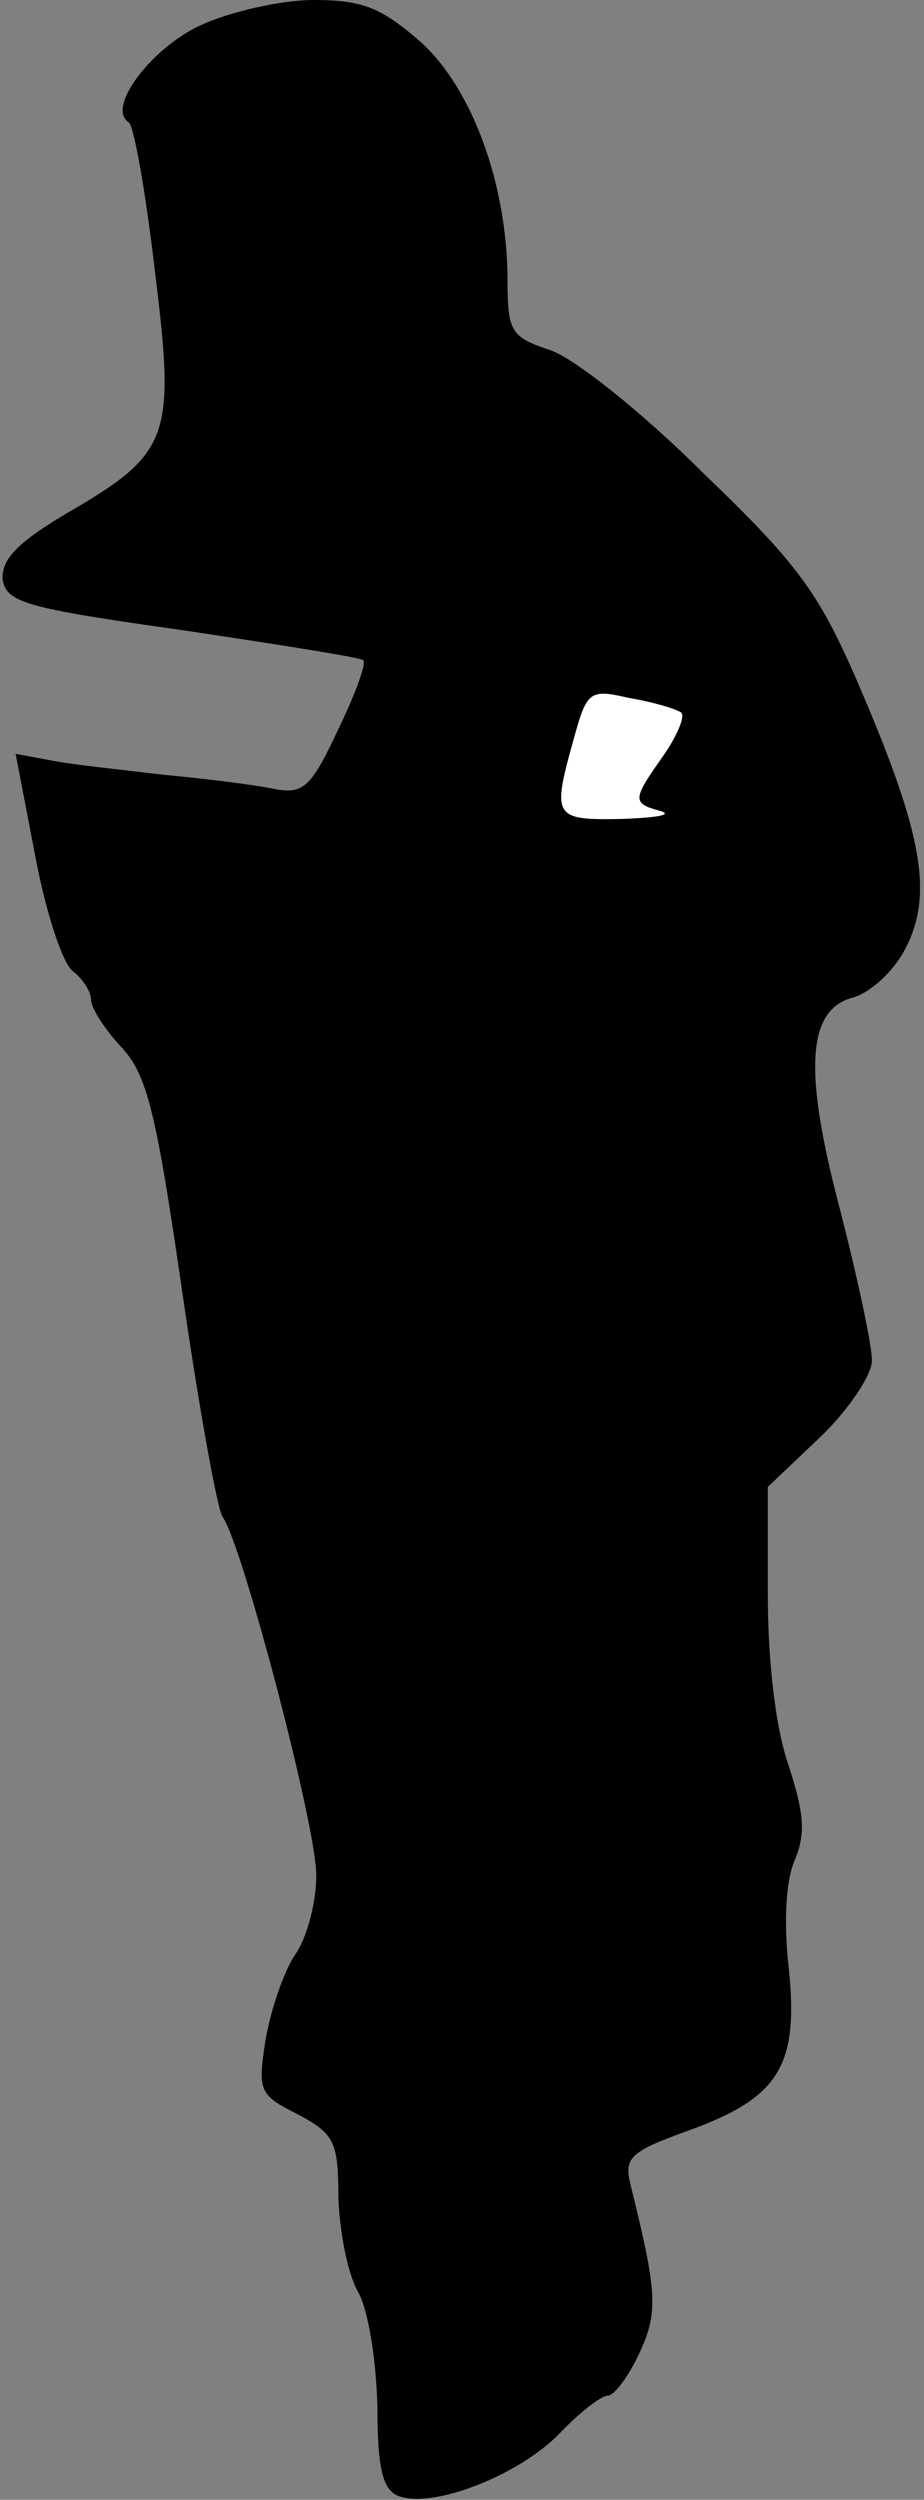 <?xml version="1.0" standalone="no"?>
<!DOCTYPE svg PUBLIC "-//W3C//DTD SVG 20010904//EN"
 "http://www.w3.org/TR/2001/REC-SVG-20010904/DTD/svg10.dtd">
<svg version="1.0" xmlns="http://www.w3.org/2000/svg"
 width="71pt" height="192pt" viewBox="0 0 71 192"
 preserveAspectRatio="xMidYMid meet">
<rect x="0" y="0" width="71" height="192" fill="#808080" stroke="none"/>
<g transform="translate(0,192) scale(0.1,-0.1)"
fill="#000000" stroke="none">
<path fill="#000000" stroke="none" d="M155 1901 c-38 -17 -74 -64 -56 -75 4
-3 13 -54 20 -114 16 -129 12 -140 -69 -187 -37 -22 -49 -35 -48 -50 3 -18 18
-22 138 -39 74 -11 137 -21 139 -23 3 -2 -6 -26 -19 -53 -21 -45 -27 -50 -49
-46 -14 3 -53 8 -86 11 -33 4 -72 8 -86 11 l-27 5 15 -78 c8 -43 21 -83 29
-89 8 -6 14 -16 14 -22 0 -6 10 -22 23 -36 20 -21 27 -50 47 -188 13 -90 27
-167 31 -173 15 -20 73 -241 72 -276 0 -20 -7 -47 -16 -60 -9 -13 -19 -43 -23
-66 -6 -39 -5 -42 25 -57 28 -15 31 -21 31 -64 1 -26 7 -58 15 -72 8 -14 14
-52 15 -88 0 -48 4 -64 16 -69 26 -10 91 15 123 47 16 17 33 30 38 30 5 0 16
15 24 32 15 32 14 47 -6 128 -6 23 -2 27 45 44 69 25 84 50 76 125 -4 36 -2
68 5 83 8 20 7 35 -5 72 -10 28 -16 80 -16 131 l0 83 40 38 c22 21 40 48 40
59 0 12 -11 63 -24 114 -29 109 -26 156 10 165 13 4 31 20 40 38 21 41 13 87
-34 197 -32 75 -47 96 -122 168 -46 46 -99 88 -117 94 -30 10 -33 14 -33 53 0
74 -27 148 -67 184 -30 26 -44 32 -82 32 -25 0 -64 -9 -86 -19z"/>
<path fill="#ffffff" stroke="none" d="M523 1373 c4 -2 -2 -17 -13 -33 -24
-34 -25 -37 -2 -43 9 -3 -4 -5 -30 -6 -53 -1 -54 1 -37 62 10 36 12 38 42 31
18 -3 35 -8 40 -11z"/>
</g>
</svg>

